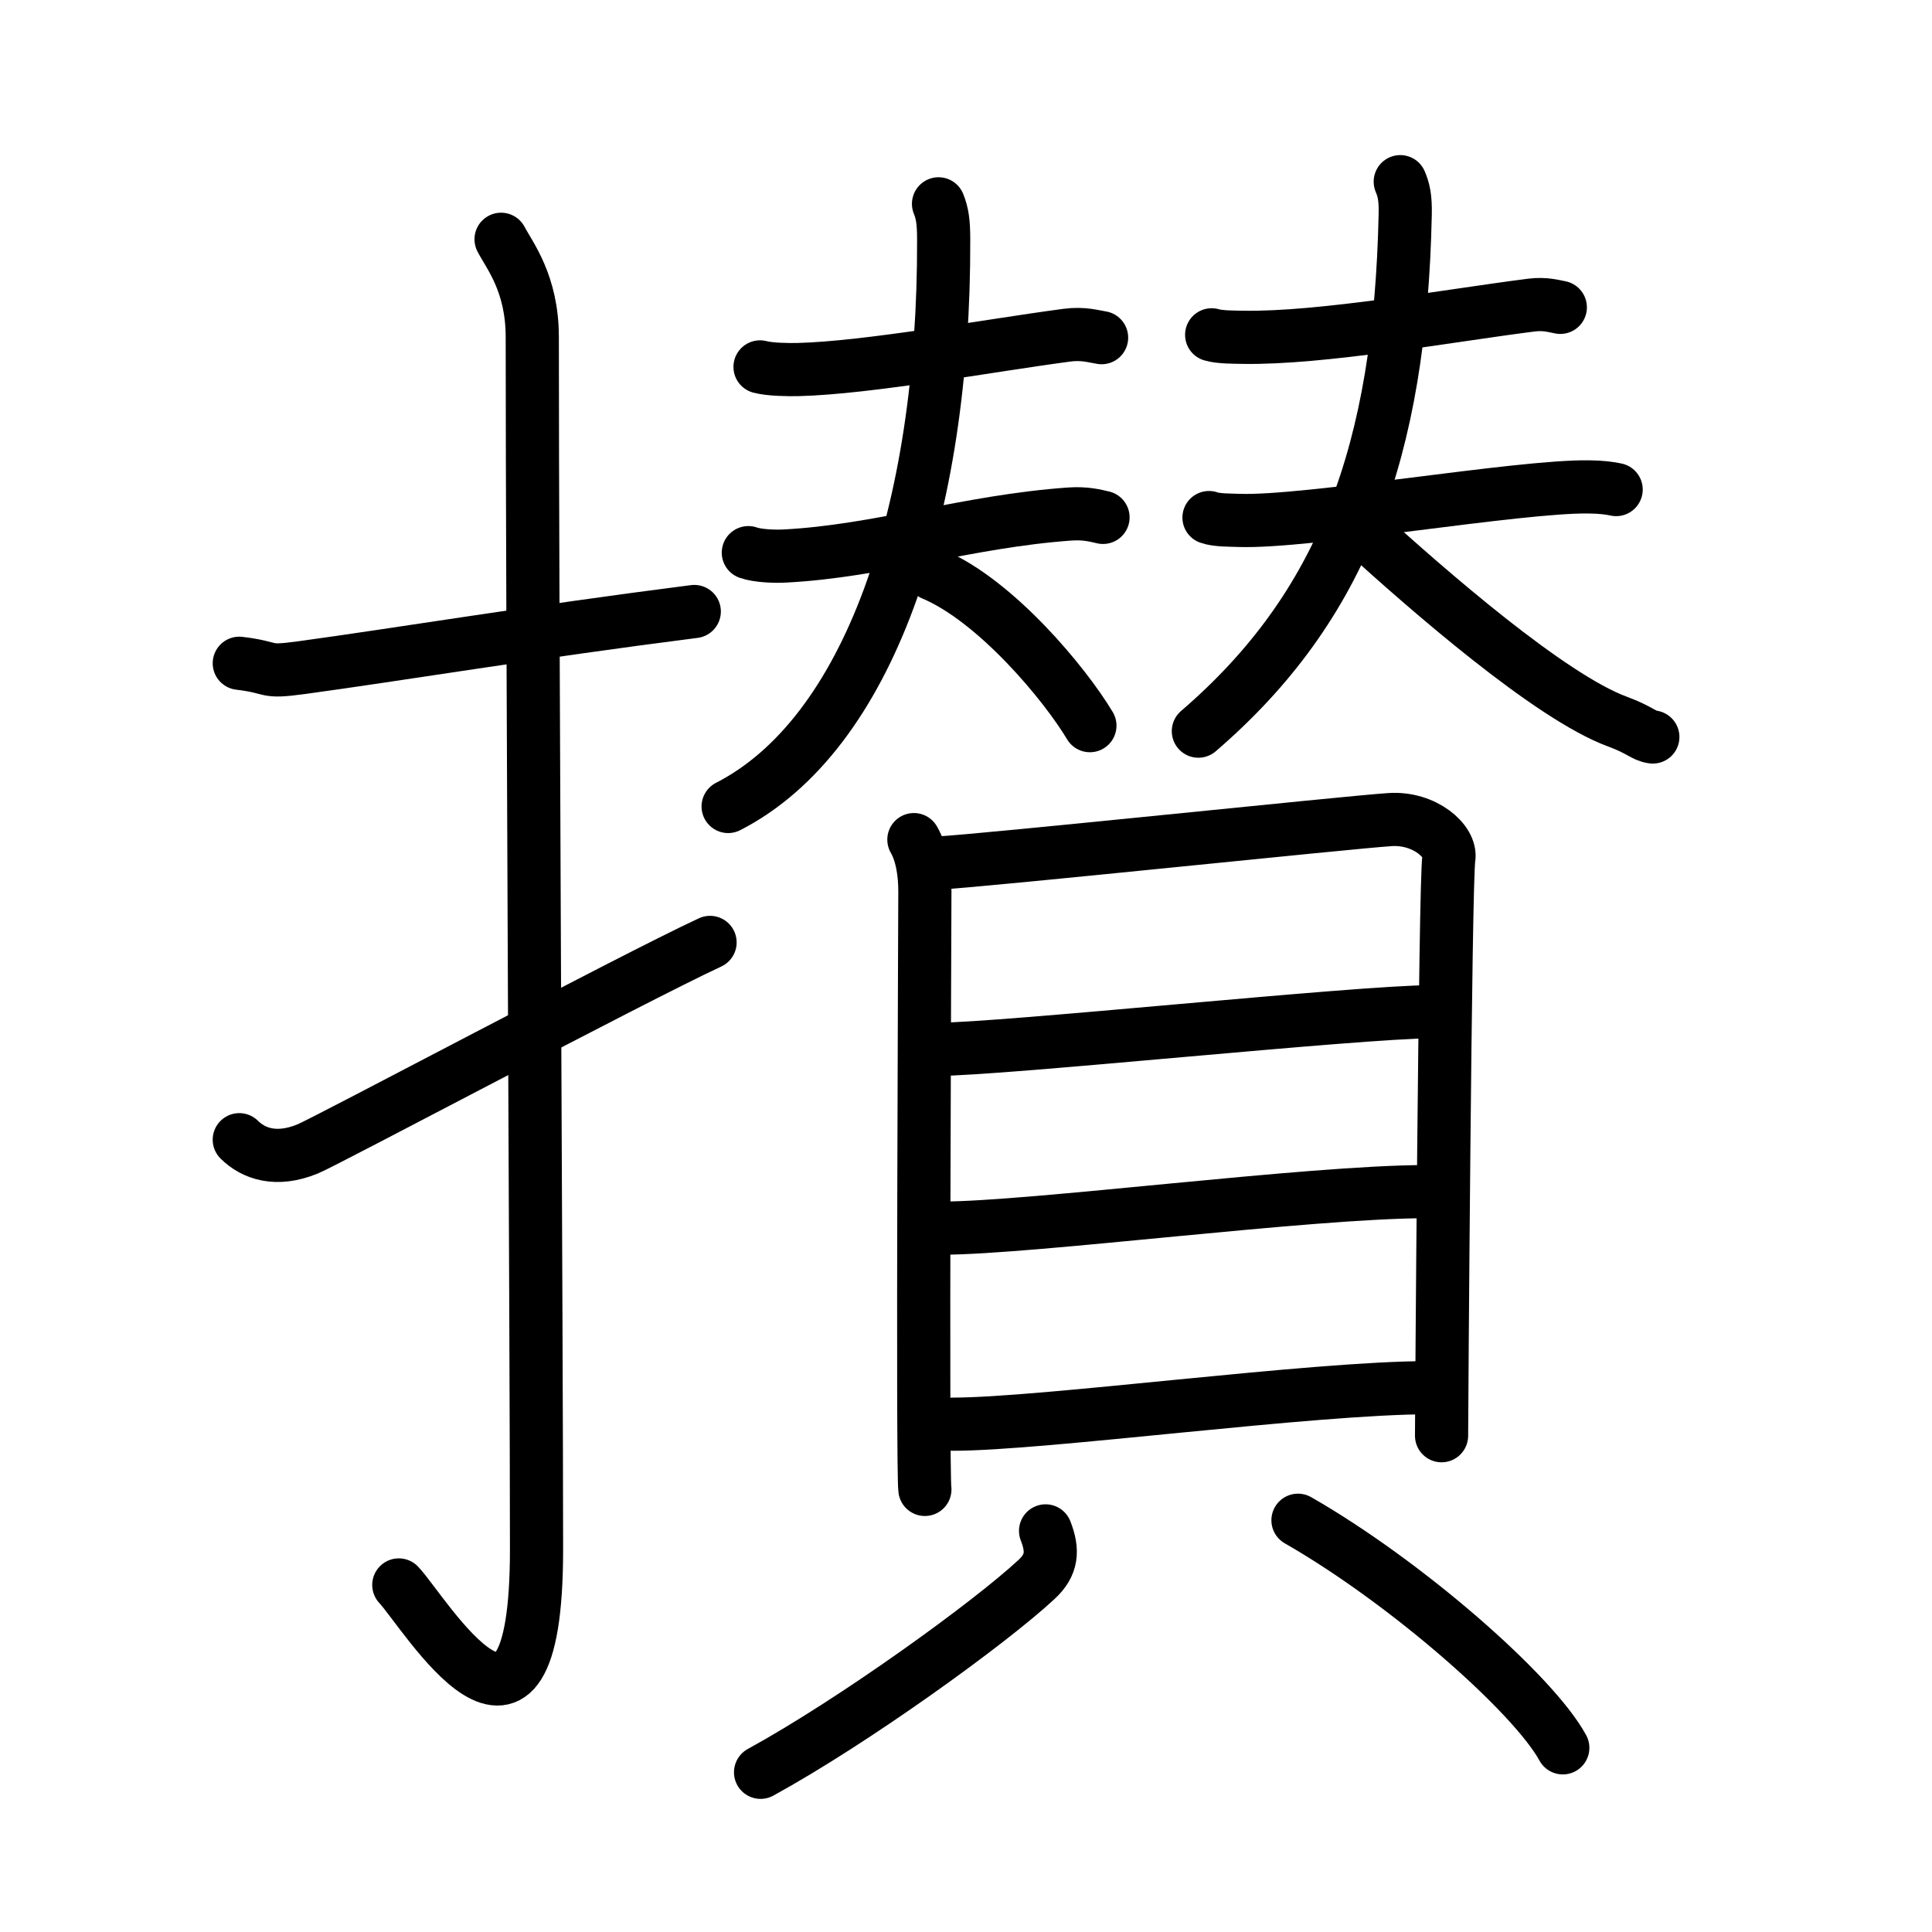 <svg xmlns="http://www.w3.org/2000/svg" width="109" height="109" viewBox="0 0 109 109" style="fill:none;stroke:currentColor;stroke-width:3;stroke-linecap:round;stroke-linejoin:round;">
<path id="kvg:06505-s1" d="M13.5,37.42c2.08,0.25,1.27,0.55,3.5,0.25c5.5-0.75,13-2,22.17-3.17"/>
<path id="kvg:06505-s2" d="M28.27,13.5c0.48,0.92,1.76,2.49,1.76,5.52c0,15.23,0.24,56.96,0.24,68.4c0,14.25-6.32,3.53-7.77,2"/>
<path id="kvg:06505-s3" d="M13.5,64.3c0.8,0.79,2.08,1.25,3.86,0.52c1.05-0.43,18.26-9.59,22.7-11.65"/>
<path id="kvg:06505-s4" d="M42.88,20.7c0.56,0.15,1.58,0.16,2.14,0.15c3.98-0.1,10.73-1.35,15.18-1.94c0.92-0.12,1.49,0.07,1.95,0.14"/>
<path id="kvg:06505-s5" d="M42.22,31.18c0.54,0.19,1.51,0.22,2.05,0.19c5.3-0.27,10.3-1.96,16.09-2.37c0.89-0.06,1.43,0.09,1.87,0.19"/>
<path id="kvg:06505-s6" d="M52.95,11.5c0.21,0.52,0.29,1,0.29,2.01c0.05,15.41-4.26,27.95-12.16,31.99"/>
<path id="kvg:06505-s7" d="M52.61,32.38c3.59,1.51,7.49,6.23,8.88,8.56"/>
<path id="kvg:06505-s8" d="M68.36,18.89c0.46,0.14,1.3,0.13,1.76,0.14c4.43,0.08,11.64-1.23,16.3-1.82c0.75-0.09,1.23,0.06,1.61,0.13"/>
<path id="kvg:06505-s9" d="M68.21,29.2c0.44,0.16,1.24,0.14,1.68,0.16c3.86,0.14,15.8-1.95,19.75-1.89c0.73,0.01,1.17,0.07,1.54,0.15"/>
<path id="kvg:06505-s10" d="M79,10.25c0.2,0.47,0.3,0.92,0.28,1.83C79,25.5,75.75,34.25,67.61,41.25"/>
<path id="kvg:06505-s11" d="M76.85,29.92c3.71,3.38,10.6,9.39,14.4,10.79c1.28,0.47,1.49,0.81,2,0.87"/>
<path id="kvg:06505-s12" d="M51.56,47.37c0.45,0.78,0.62,1.86,0.62,2.91c0,1.04-0.15,32.7,0,33.75"/>
<path id="kvg:06505-s13" d="M52.93,48.69c2.57-0.13,23.15-2.3,25.49-2.45c1.95-0.13,3.49,1.23,3.32,2.19c-0.21,1.23-0.41,31.79-0.41,32.57"/>
<path id="kvg:06505-s14" d="M52.89,59.2c3.67,0,23.78-2.12,27.9-2.12"/>
<path id="kvg:06505-s15" d="M53.1,69.29c5.1,0,20.77-2.06,27.38-2.06"/>
<path id="kvg:06505-s16" d="M53.76,80.35c5.11,0,20.27-2.06,26.88-2.06"/>
<path id="kvg:06505-s17" d="M58.99,86.37c0.44,1.12,0.37,1.92-0.5,2.73c-2.64,2.46-10.29,7.99-15.58,10.89"/>
<path id="kvg:06505-s18" d="M73.23,85.77c6.08,3.48,13.28,9.79,14.94,12.84"/>
</svg>